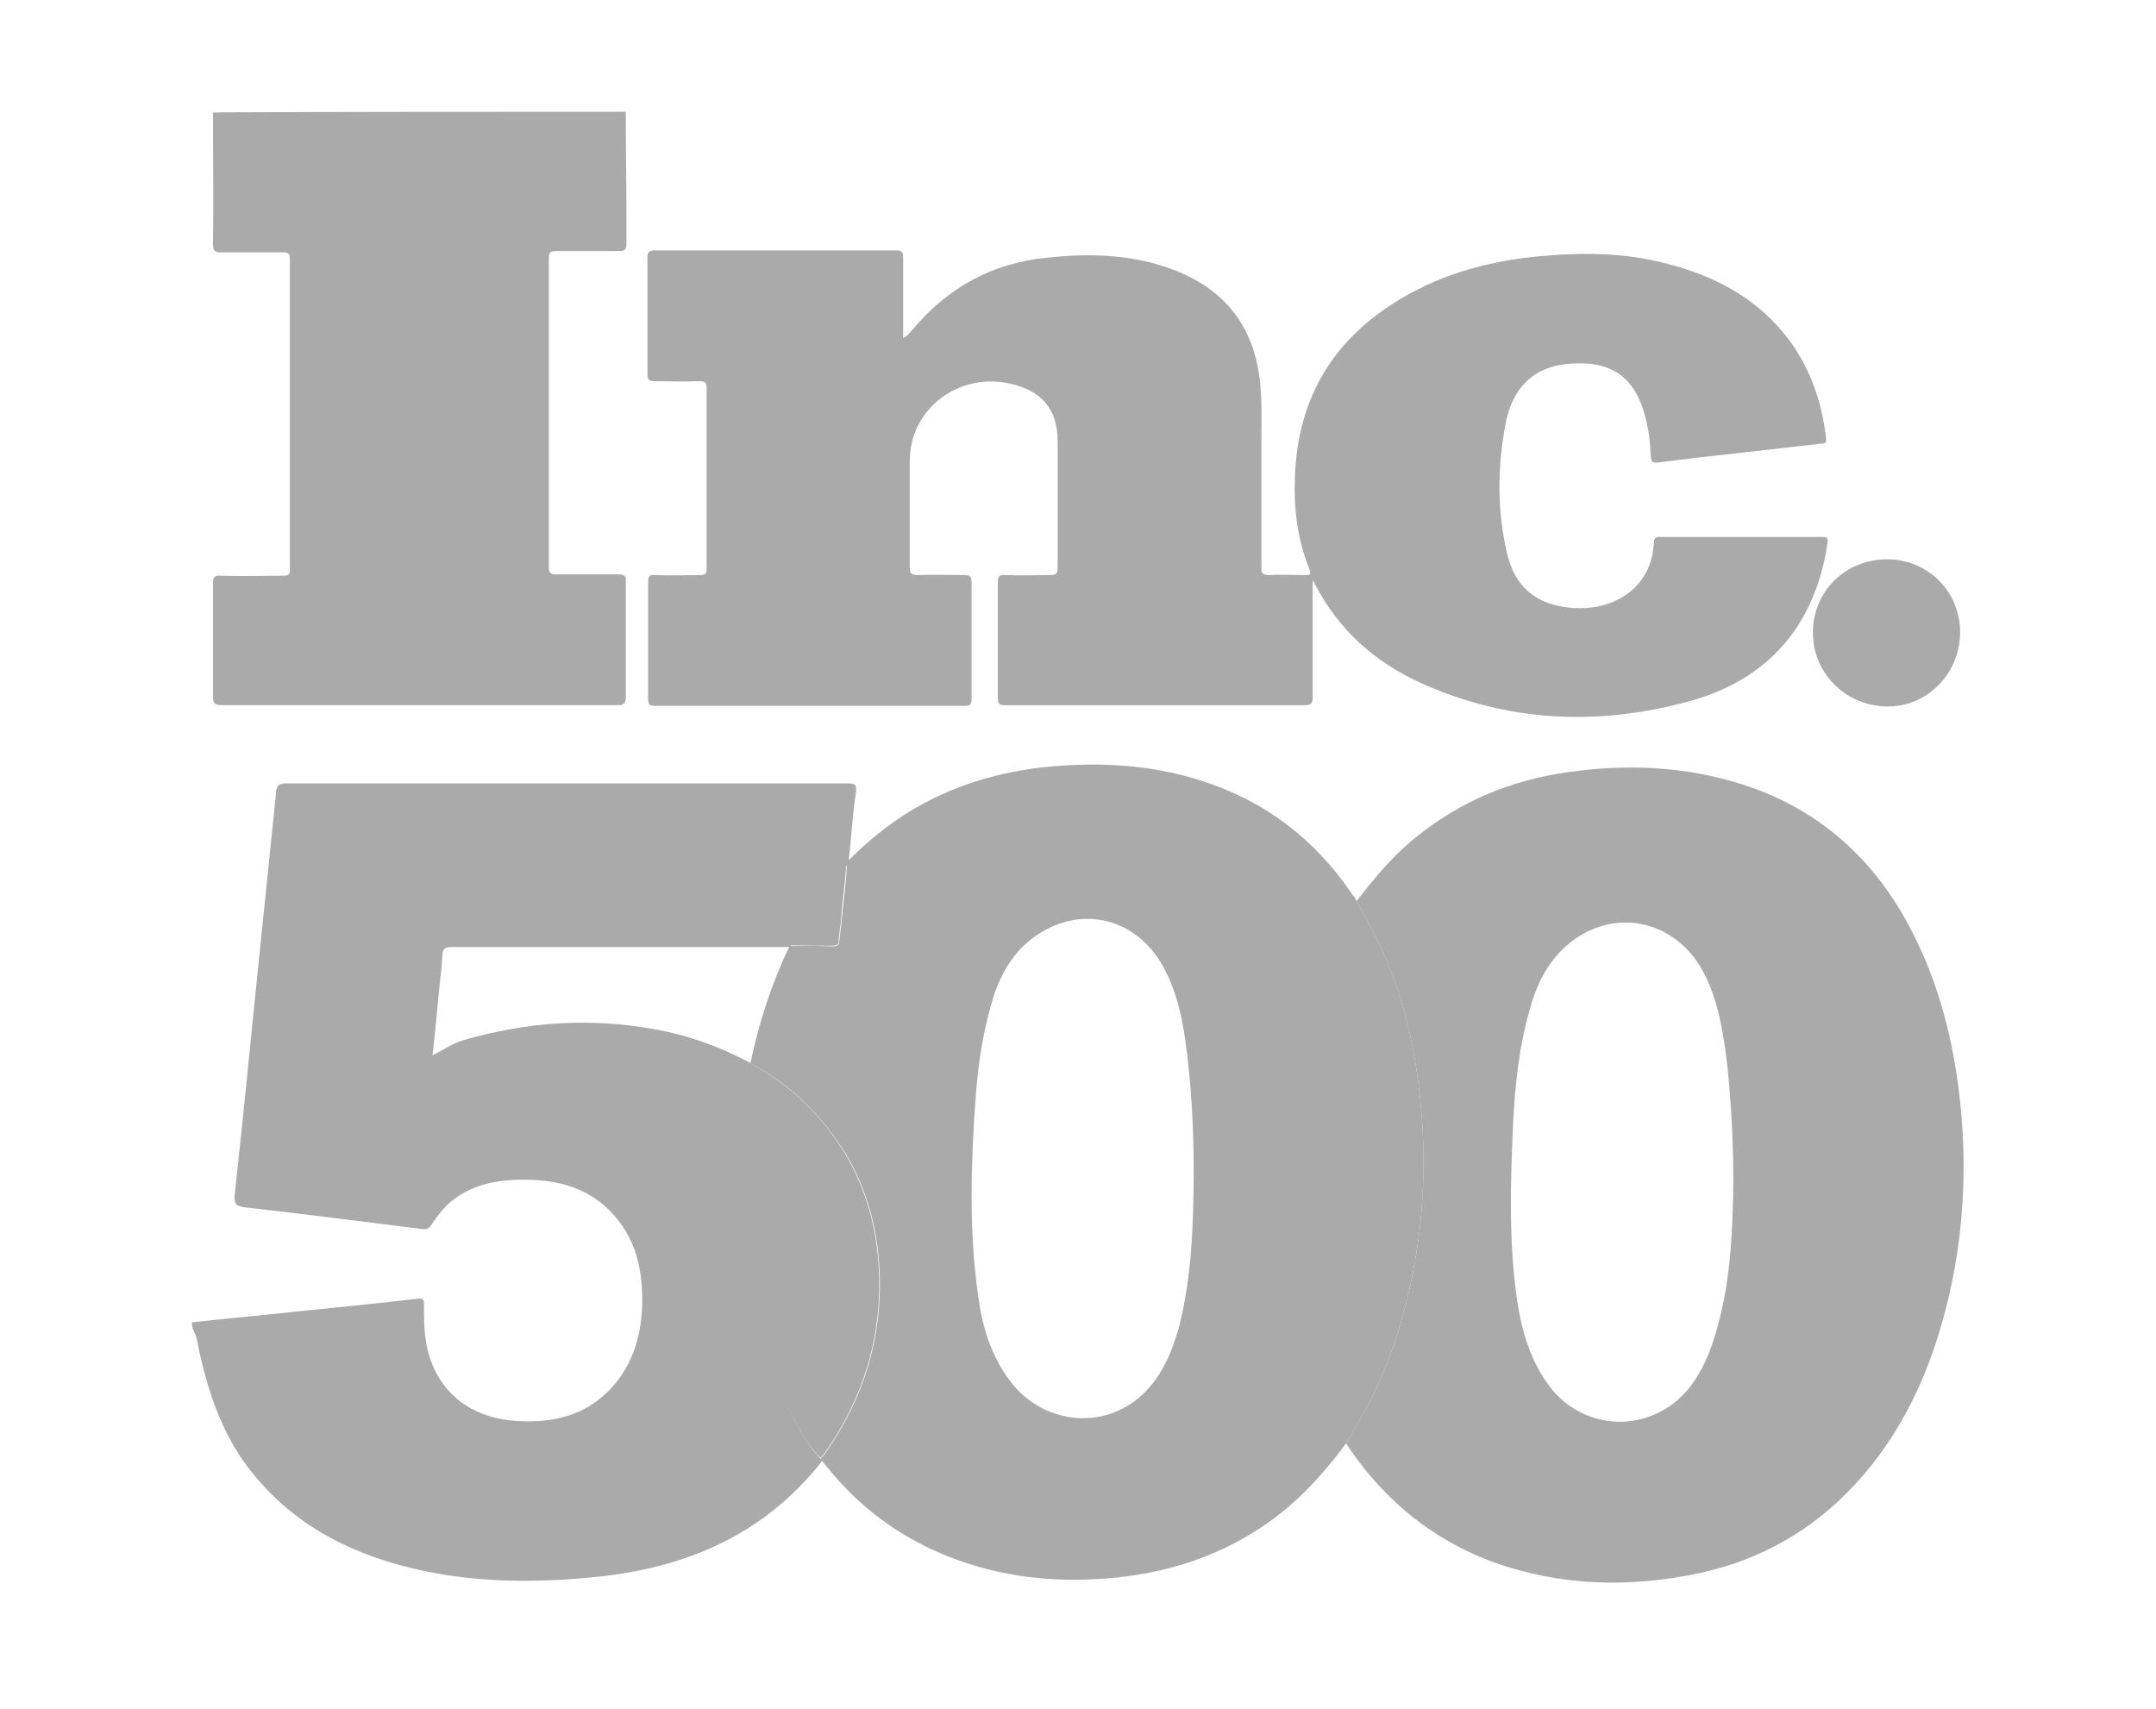 <?xml version="1.0" encoding="utf-8"?>
<svg version="1.1" id="Layer_1" xmlns="http://www.w3.org/2000/svg" xmlns:xlink="http://www.w3.org/1999/xlink" x="0px" y="0px"
	 viewBox="0 0 328 260" style="enable-background:new 0 0 328 260;" xml:space="preserve">
<g>
	<g>
		<path fill="#AAAAAA" d="M29.2,201.2c5.5-0.6,11-1.1,16.5-1.7c6-0.6,11.9-1.2,17.9-1.9c0.8-0.1,0.9,0.2,0.9,0.9c0,2.1,0,4.1,0.4,6.2
			c1.4,6.8,6.3,11,13.6,11.5c5.5,0.4,10.7-0.8,14.6-5.1c3.4-3.8,4.6-8.4,4.6-13.3c0-4.8-1-9.2-4.3-12.9c-3.6-4.1-8.4-5.4-13.7-5.4
			c-4.1,0-8,0.7-11.3,3.5c-1.1,1-2,2.2-2.8,3.4c-0.4,0.6-0.8,0.7-1.4,0.6c-9-1.1-18-2.3-27-3.3c-1.3-0.2-1.6-0.5-1.5-1.9
			c1.3-11.6,2.4-23.3,3.6-34.9c0.9-8.8,1.8-17.5,2.7-26.3c0.1-1.1,0.4-1.4,1.6-1.4c28.4,0,56.8,0,85.3,0c1.1,0,1.5,0.1,1.3,1.4
			c-0.5,3.5-0.7,7-1.1,10.5c-0.1,0.2-0.1,0.3-0.2,0.5c-0.9,0.5-1.4,1.4-2.1,2.2c-2.6,3.1-4.8,6.5-6.5,10.2c-0.1,0-0.1,0.1-0.2,0.1
			c-7.4,0-14.8,0-22.2,0c-9.7,0-19.5,0-29.2,0c-1,0-1.4,0.3-1.4,1.3c-0.1,1.7-0.3,3.5-0.5,5.2c-0.3,3.3-0.6,6.5-1,10
			c1.7-0.9,3-1.8,4.6-2.3c9.6-2.8,19.3-3.5,29.1-1.7c5.2,0.9,10.1,2.7,14.8,5.2c0,0.1,0,0.1,0,0.2c-1,4.4-1.3,9-1.5,13.5
			c-0.3,6.6,0,13.3,1.1,19.9c1.2,7.1,3.3,13.9,6.8,20.3c1.2,2.2,2.4,4.6,4.3,6.4c0,0.1,0,0.2,0,0.3c-8.9,11.3-21,16.3-34.9,17.6
			c-9.2,0.9-18.5,0.8-27.5-1.4c-10-2.4-18.7-7.1-25-15.5c-3.9-5.2-5.9-11.3-7.3-17.5c-0.2-1-0.3-2.1-0.8-3
			C29.2,201.9,29.2,201.6,29.2,201.2z"/>
		<path fill="#AAAAAA" d="M95.2,17c0,5.2,0.1,10.3,0.1,15.5c0,1.6,0,3.2,0,4.7c0,0.8-0.3,1-1.1,1c-3.2,0-6.3,0-9.5,0
			c-0.9,0-1.2,0.1-1.2,1.1c0,15.7,0,31.3,0,47c0,0.9,0.3,1.1,1.1,1.1c3.2,0,6.3,0,9.5,0c1,0,1.2,0.3,1.1,1.2c0,5.8,0,11.7,0,17.5
			c0,1-0.3,1.2-1.3,1.2c-20.1,0-40.2,0-60.2,0c-1.1,0-1.3-0.4-1.3-1.3c0-5.7,0-11.5,0-17.2c0-0.9,0.2-1.3,1.2-1.2
			c3.2,0.1,6.3,0,9.5,0c0.8,0,1-0.2,1-1c0-15.7,0-31.5,0-47.2c0-0.9-0.3-1-1.1-1c-3.1,0-6.2,0-9.3,0c-1,0-1.3-0.2-1.3-1.3
			c0.1-6.7,0-13.3,0-20C53.5,17,74.3,17,95.2,17z"/>
		<path fill="#AAAAAA" d="M199.7,88.3c0,0.7,0,1.1,0,1.5c0,5.4,0,10.8,0,16.2c0,0.9-0.1,1.3-1.2,1.3c-15.2,0-30.4,0-45.5,0
			c-0.9,0-1.2-0.1-1.2-1.1c0-5.9,0-11.8,0-17.6c0-1,0.3-1.2,1.2-1.1c2.3,0.1,4.6,0,6.8,0c0.8,0,1.1-0.2,1.1-1.1c0-6.4,0-12.9,0-19.3
			c0-4.9-2.5-7.8-7.6-8.8c-6.5-1.3-12.8,2.5-14.5,8.7c-0.3,1.2-0.4,2.4-0.4,3.6c0,5.2,0,10.4,0,15.7c0,0.9,0.2,1.2,1.2,1.2
			c2.4-0.1,4.7,0,7.1,0c0.7,0,1.1,0.1,1.1,1c0,6,0,11.9,0,17.9c0,0.8-0.2,1-1,1c-15.7,0-31.4,0-47.1,0c-0.9,0-1.1-0.2-1.1-1.1
			c0-5.9,0-11.8,0-17.8c0-0.8,0.2-1.1,1-1c2.3,0.1,4.6,0,6.8,0c0.8,0,1.1-0.1,1.1-1c0-9.1,0-18.2,0-27.4c0-0.9-0.2-1.1-1.1-1.1
			c-2.3,0.1-4.6,0-6.8,0c-0.8,0-1.1-0.2-1.1-1c0-5.9,0-11.8,0-17.8c0-0.9,0.3-1.1,1.1-1.1c12.2,0,24.5,0,36.7,0c1,0,1.1,0.3,1.1,1.2
			c0,4,0,8,0,12.1c0.6-0.2,0.9-0.7,1.3-1.1c5.4-6.5,12.2-10.3,20.7-11.1c6.5-0.7,12.9-0.5,19,1.8c8,3,12.4,8.7,13.3,17.2
			c0.3,2.8,0.2,5.5,0.2,8.3c0,6.6,0,13.2,0,19.9c0,0.8,0.2,1.1,1.1,1.1c1.8-0.1,3.7,0,5.5,0c0.8,0,1-0.1,0.7-0.9
			c-1.8-4.5-2.4-9.2-2.2-14c0.4-12.1,5.9-21.1,16.2-27.2c6.4-3.8,13.5-5.7,20.9-6.4c6.5-0.6,13-0.6,19.4,1.1
			c7.5,1.9,14.1,5.4,18.8,11.8c3.2,4.4,4.9,9.4,5.5,14.8c0.1,0.7-0.2,0.8-0.7,0.8c-4.4,0.5-8.8,1-13.2,1.5c-3.7,0.4-7.3,0.8-11,1.3
			c-1.7,0.2-1.7,0.2-1.8-1.5c-0.1-2.1-0.4-4.1-1-6.1c-1.9-6.4-6.3-7.9-11.9-7.3c-5.2,0.6-8.1,3.9-9.1,8.8
			c-1.3,6.7-1.4,13.4,0.2,20.1c1.1,4.7,4.1,7.5,9,8.1c5.1,0.7,9.7-1.2,11.9-4.9c0.9-1.5,1.3-3.1,1.4-4.9c0-0.7,0.3-0.9,0.9-0.9
			c8.2,0,16.5,0,24.7,0c1,0,0.9,0.4,0.8,1.1c-1.9,12.4-9,20.6-21,23.9c-13.9,3.8-27.6,3.2-40.9-2.8c-7-3.2-12.5-8.1-16.1-15.1
			C200,88.7,199.9,88.6,199.7,88.3z"/>
		<path fill="#AAAAAA" d="M114.2,161.8c0-0.1,0-0.1,0-0.2c1.3-6.1,3.2-12,5.9-17.6c0.1,0,0.1-0.1,0.2-0.1c2.1,0,4.3,0,6.4,0.1
			c0.7,0,0.9-0.2,1-0.9c0.1-1.2,0.3-2.3,0.4-3.5c0.2-2.7,0.7-5.4,0.7-8.1c0.1-0.2,0.1-0.3,0.2-0.5c3-3,6.3-5.7,10-7.9
			c7-4.1,14.6-6.1,22.6-6.6c7.3-0.5,14.5,0.1,21.5,2.4c9.5,3.1,16.9,8.8,22.5,17c0.3,0.4,0.6,0.8,0.8,1.2c0.1,0.2,0.2,0.5,0.3,0.7
			c6.7,11,9.3,23,9.8,35.7c0.2,5.7-0.1,11.4-1,17c-1.3,8.2-3.6,16.1-7.5,23.5c-1,1.9-2.1,3.7-3.2,5.6c-3.4,4.6-7.2,8.8-11.9,12.1
			c-7.1,5-15.1,7.6-23.7,8.4c-8.6,0.8-17-0.1-25-3.3c-7.3-2.9-13.4-7.4-18.3-13.5c-0.3-0.4-0.7-0.8-1-1.2c0-0.1,0-0.2,0-0.3
			c0.2-0.2,0.5-0.4,0.6-0.6c5.9-8.4,8.8-17.7,8.3-28c-0.3-6.3-1.9-12.2-5.1-17.6C125,169.7,120.3,165,114.2,161.8z M181.6,177.8
			c0-5.5-0.3-12.6-1.3-19.7c-0.6-4.1-1.6-8.2-3.8-11.8c-4.4-7-12.6-8.5-19.2-3.7c-2.9,2.1-4.7,5-5.9,8.3c-1.8,5.4-2.6,10.9-3,16.5
			c-0.7,9.9-1,19.8,0.4,29.7c0.6,4.6,1.9,9,4.7,12.8c4.9,6.8,14.3,7.9,20.3,2.3c3-2.8,4.5-6.5,5.6-10.4
			C181.2,194.6,181.6,187,181.6,177.8z"/>
		<path fill="#AAAAAA" d="M204.8,219.6c1.1-1.9,2.2-3.7,3.2-5.6c3.9-7.4,6.2-15.3,7.5-23.5c0.9-5.6,1.2-11.3,1-17
			c-0.5-12.6-3.1-24.7-9.8-35.7c-0.1-0.2-0.2-0.5-0.3-0.7c2.7-3.5,5.5-6.9,9-9.7c6.8-5.5,14.5-8.7,23.1-9.9
			c8.9-1.3,17.8-0.9,26.4,1.8c11.7,3.7,20.2,11.3,25.8,22.1c4.3,8.2,6.5,17,7.5,26.2c1.2,11.3,0.4,22.5-2.7,33.5
			c-2.4,8.5-6.1,16.4-11.9,23.2c-6.8,8-15.4,13.1-25.7,15.2c-10.4,2.1-20.6,1.8-30.7-1.8c-9-3.3-16.2-9.1-21.7-17
			C205.3,220.3,205,220,204.8,219.6z M263.7,179.8c0-4.8-0.2-9.5-0.6-14.3c-0.2-2.3-0.4-4.6-0.8-6.9c-0.6-4.1-1.6-8.2-3.8-11.8
			c-4.7-7.3-13.8-8.6-20.3-2.8c-2.9,2.6-4.5,6-5.5,9.7c-1.6,5.6-2.2,11.3-2.5,17.1c-0.4,9-0.7,18,0.6,27c0.7,4.7,2,9.2,4.9,13.1
			c5.6,7.4,16.4,7.2,21.8-0.4c1.8-2.5,2.9-5.4,3.7-8.3C263.3,194.9,263.6,187.3,263.7,179.8z"/>
		<path fill="#AAAAAA" d="M298.2,96.2c0,6.2-4.9,11.3-11,11.3c-6.3,0-11.4-5-11.4-11.2c0-6.3,4.9-11.2,11.3-11.2
			C293.3,85.1,298.2,90,298.2,96.2z"/>
		<path fill="#AAAAAA" d="M114.2,161.8c6.1,3.3,10.8,7.9,14.4,13.8c3.2,5.4,4.8,11.3,5.1,17.6c0.5,10.3-2.4,19.6-8.3,28
			c-0.2,0.2-0.4,0.4-0.6,0.6c-1.9-1.8-3-4.1-4.3-6.4c-3.5-6.3-5.6-13.2-6.8-20.3c-1.1-6.6-1.4-13.2-1.1-19.9
			C112.9,170.7,113.2,166.2,114.2,161.8z"/>
		<path fill="#AAAAAA" d="M128.7,131.4c0,2.7-0.6,5.4-0.7,8.1c-0.1,1.2-0.3,2.3-0.4,3.5c0,0.7-0.3,0.9-1,0.9c-2.1,0-4.3,0-6.4-0.1
			c1.7-3.7,3.9-7.1,6.5-10.2C127.3,132.8,127.8,131.9,128.7,131.4z"/>
	</g>
</g>
</svg>
